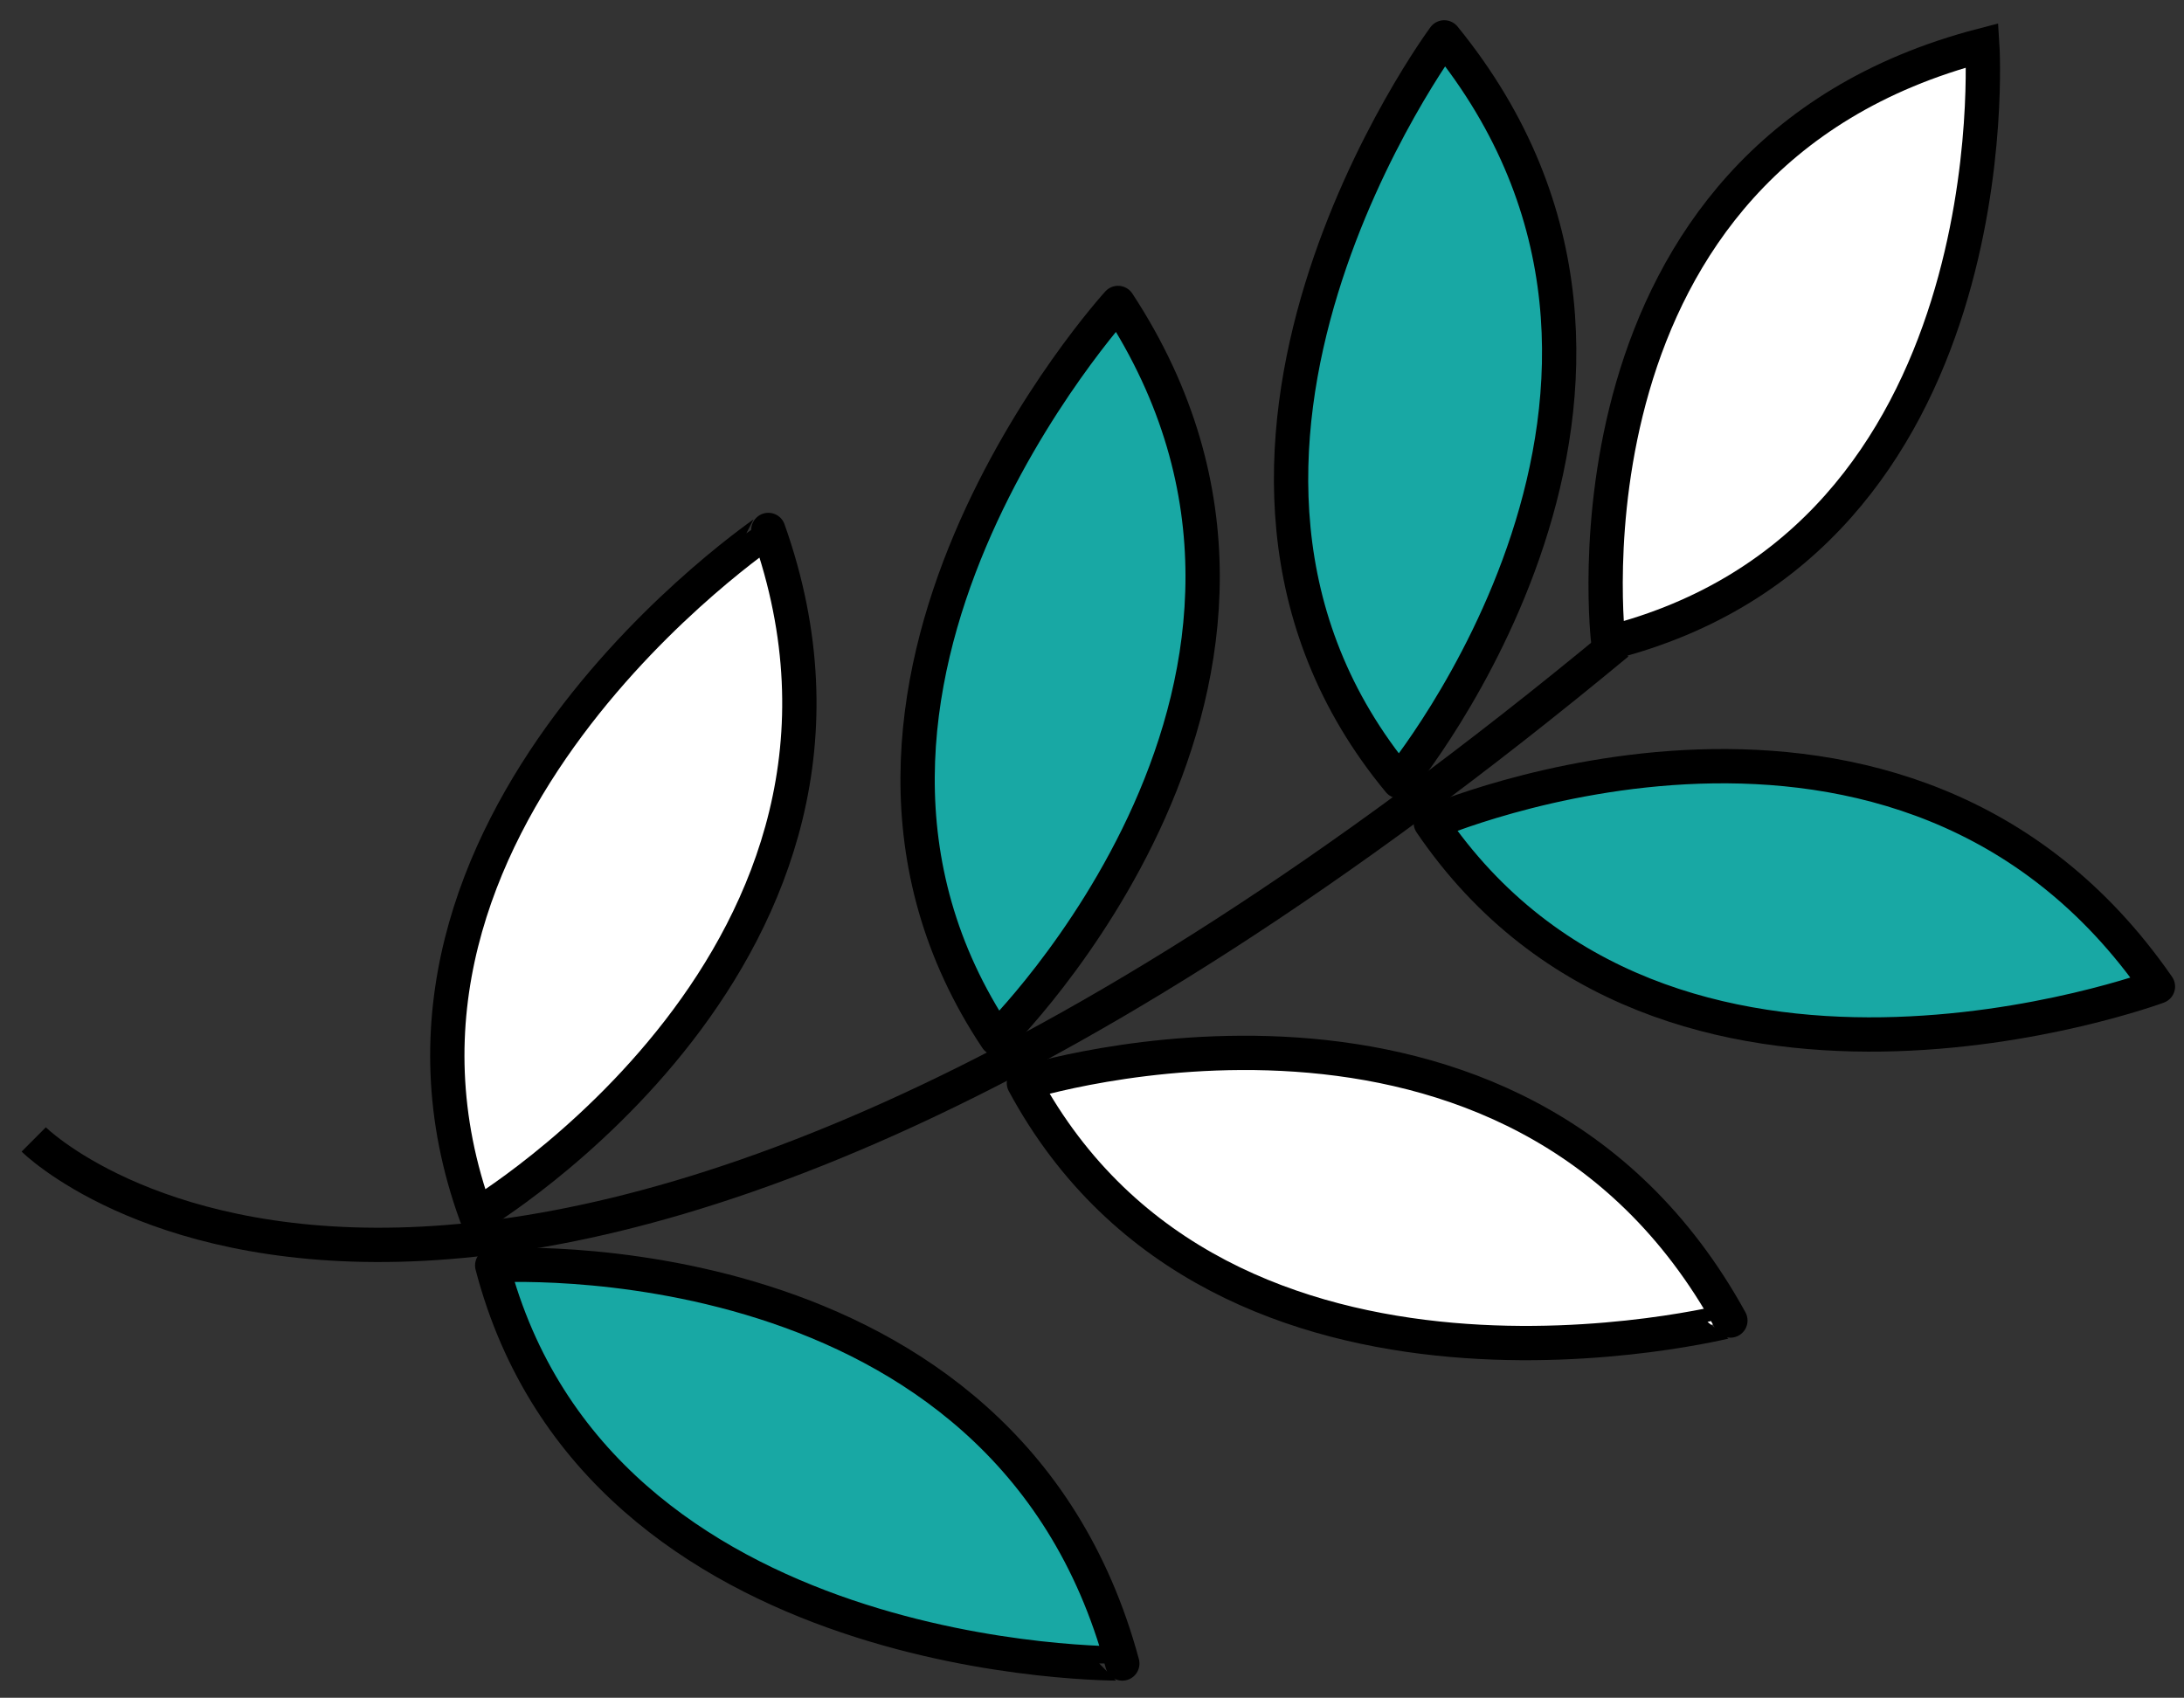 <svg id="레이어_1" data-name="레이어 1" xmlns="http://www.w3.org/2000/svg" viewBox="0 0 382 297"><rect x="0" y="0" width="382" height="297" fill="#333333" stroke="none"/><defs><style>.cls-1,.cls-3{fill:#fff;}.cls-1,.cls-2,.cls-3,.cls-4{stroke:#000;stroke-width:6px;}.cls-1,.cls-4{stroke-miterlimit:10;}.cls-2{fill:#18a8a4;}.cls-2,.cls-3{stroke-linecap:round;stroke-linejoin:round;}.cls-4{fill:none;}</style></defs><path class="cls-1" d="M281.32,112.48S270.91,27.67,346.72,7.93C346.72,7.93,352.3,94.61,281.32,112.48Z"/><path class="cls-2" d="M250.26,143.94s82.6-35.78,127.18,28.64C377.44,172.58,291.41,204.46,250.26,143.94Z"/><path class="cls-2" d="M244.71,136.67s57.36-69.38,7.9-130.13C252.61,6.54,198,80.29,244.71,136.67Z"/><path class="cls-3" d="M179.09,189.46s85.85-27.1,123.57,41.55C302.66,231,213.81,253.89,179.09,189.46Z"/><path class="cls-2" d="M174.32,181.66S238.5,118.54,195.55,53C195.55,53,133.69,120.78,174.32,181.66Z"/><path class="cls-2" d="M86.09,221.37s89.82-6,110.21,69.64C196.3,291,104.56,292.19,86.09,221.37Z"/><path class="cls-3" d="M83.3,212.65s77.31-46.12,51.09-119.94C134.39,92.71,58.24,143.89,83.3,212.65Z"/><path class="cls-4" d="M5.9,199.33s78.13,78,277-86.79"/></svg>